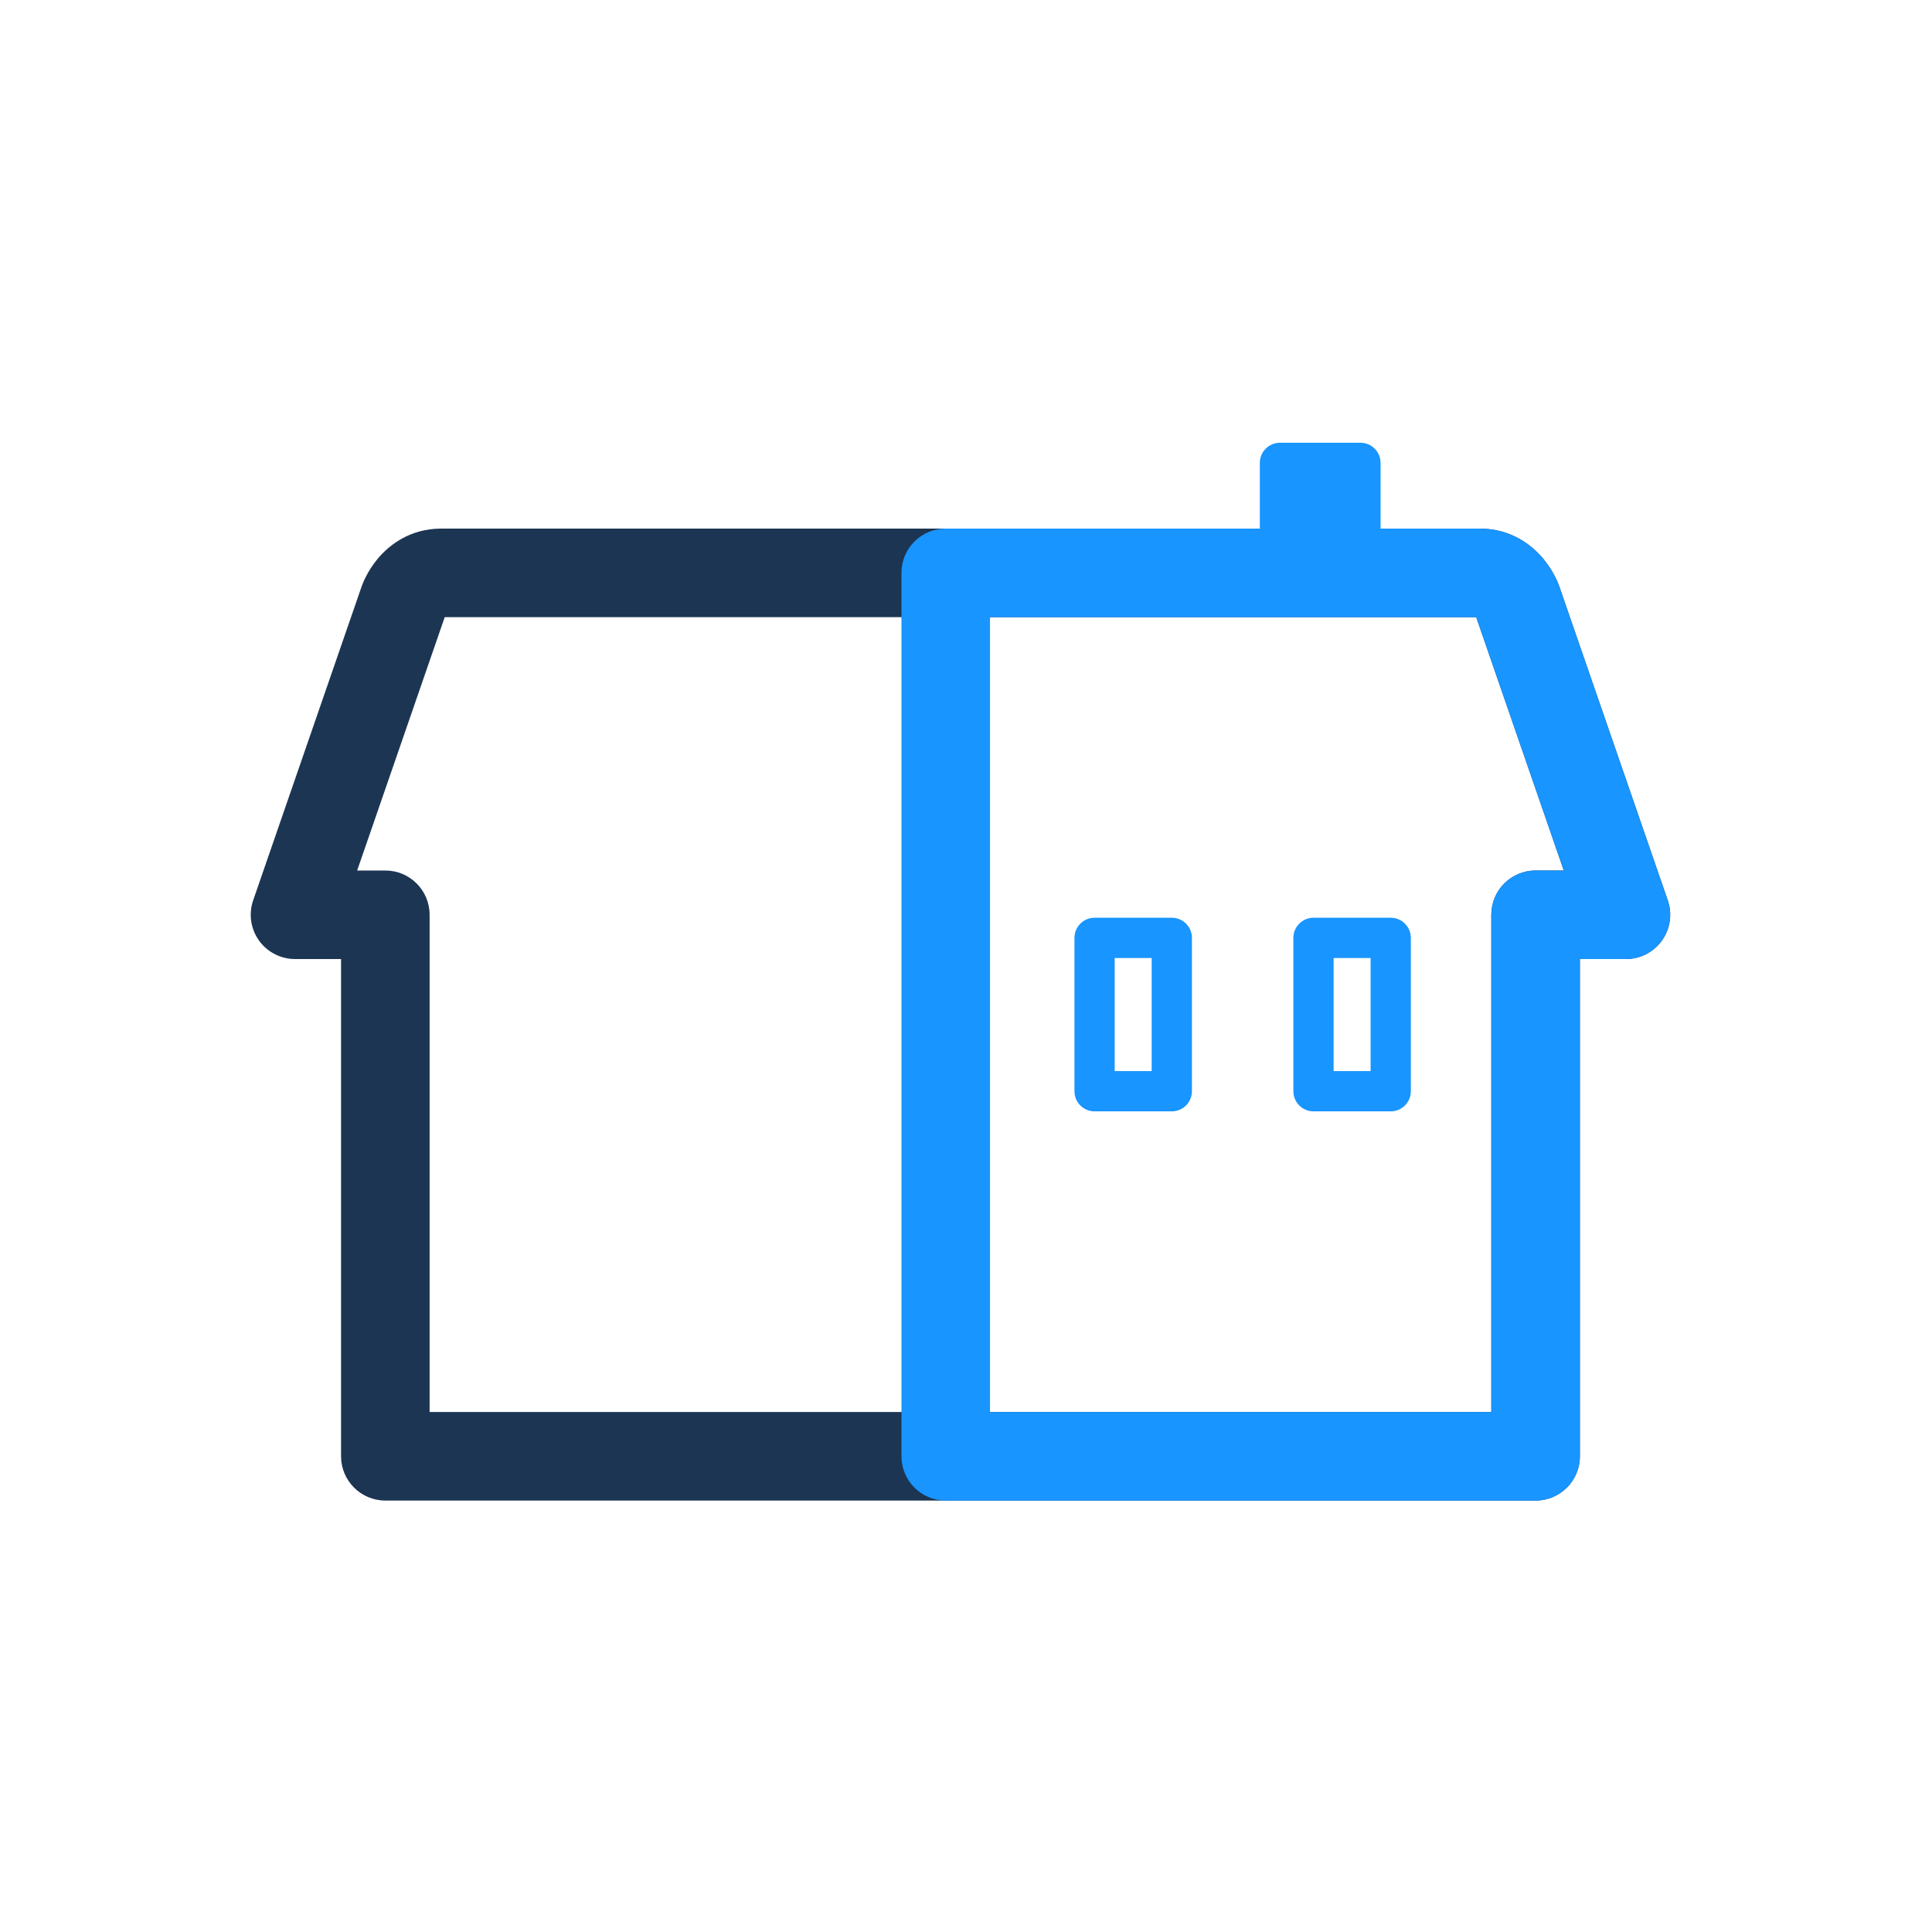 <svg width="96" height="96" viewBox="0 0 96 96" fill="none" xmlns="http://www.w3.org/2000/svg">
<path d="M62.6 23C62.6 22.448 63.048 22 63.6 22H67.6C68.152 22 68.6 22.448 68.6 23V29C68.6 29.552 68.152 30 67.6 30H63.6C63.048 30 62.6 29.552 62.6 29V23Z" fill="#1895FF"/>
<path fill-rule="evenodd" clip-rule="evenodd" d="M18.777 27.752C19.348 27.073 20.382 26.266 21.919 26.266H73.531C75.068 26.266 76.102 27.073 76.673 27.752C76.953 28.086 77.144 28.41 77.267 28.65C77.329 28.772 77.377 28.879 77.412 28.964C77.43 29.006 77.444 29.044 77.456 29.075L77.472 29.118L77.478 29.136L77.481 29.144L77.483 29.148C77.483 29.148 77.484 29.15 77.368 29.19L77.484 29.15L82.87 44.736C83.103 45.408 82.996 46.151 82.583 46.731C82.17 47.31 81.502 47.654 80.791 47.654H78.503V72.362C78.503 73.577 77.518 74.562 76.303 74.562H19.147C17.932 74.562 16.947 73.577 16.947 72.362V47.654H14.659C13.948 47.654 13.28 47.31 12.867 46.731C12.455 46.151 12.348 45.408 12.58 44.736L17.966 29.15L18.082 29.19C17.967 29.15 17.966 29.151 17.966 29.15L17.968 29.148L17.969 29.144L17.972 29.136L17.978 29.118L17.994 29.075C18.006 29.044 18.02 29.006 18.038 28.964C18.073 28.879 18.121 28.772 18.183 28.65C18.306 28.41 18.497 28.086 18.777 27.752ZM17.747 43.255H19.147C20.362 43.255 21.347 44.239 21.347 45.455V70.162H74.103V45.455C74.103 44.239 75.088 43.255 76.303 43.255H77.703L73.352 30.666H22.098L17.747 43.255Z" fill="#1C3553"/>
<path fill-rule="evenodd" clip-rule="evenodd" d="M44.793 28.466C44.793 27.251 45.778 26.266 46.993 26.266H73.531C75.068 26.266 76.102 27.073 76.673 27.752C76.953 28.086 77.144 28.41 77.266 28.65C77.329 28.772 77.377 28.879 77.412 28.964C77.43 29.006 77.444 29.044 77.456 29.075L77.472 29.118L77.478 29.136L77.481 29.144L77.483 29.148C77.483 29.148 77.483 29.15 77.368 29.19L77.484 29.15L82.87 44.736C83.102 45.408 82.995 46.151 82.582 46.731C82.17 47.31 81.502 47.654 80.791 47.654H78.503V72.362C78.503 73.577 77.518 74.562 76.303 74.562H46.993C45.778 74.562 44.793 73.577 44.793 72.362V28.466ZM77.703 43.255L73.352 30.666H49.193V70.162H74.103V45.455C74.103 44.239 75.088 43.255 76.303 43.255H77.703Z" fill="#1895FF"/>
<path fill-rule="evenodd" clip-rule="evenodd" d="M53.389 46.602C53.389 46.049 53.836 45.602 54.389 45.602H58.226C58.778 45.602 59.226 46.049 59.226 46.602V54.223C59.226 54.776 58.778 55.223 58.226 55.223H54.389C53.836 55.223 53.389 54.776 53.389 54.223V46.602ZM55.389 47.602V53.223H57.226V47.602H55.389Z" fill="#1895FF"/>
<path fill-rule="evenodd" clip-rule="evenodd" d="M64.267 46.602C64.267 46.049 64.715 45.602 65.267 45.602H69.104C69.656 45.602 70.104 46.049 70.104 46.602V54.223C70.104 54.776 69.656 55.223 69.104 55.223H65.267C64.715 55.223 64.267 54.776 64.267 54.223V46.602ZM66.267 47.602V53.223H68.104V47.602H66.267Z" fill="#1895FF"/>
</svg>
